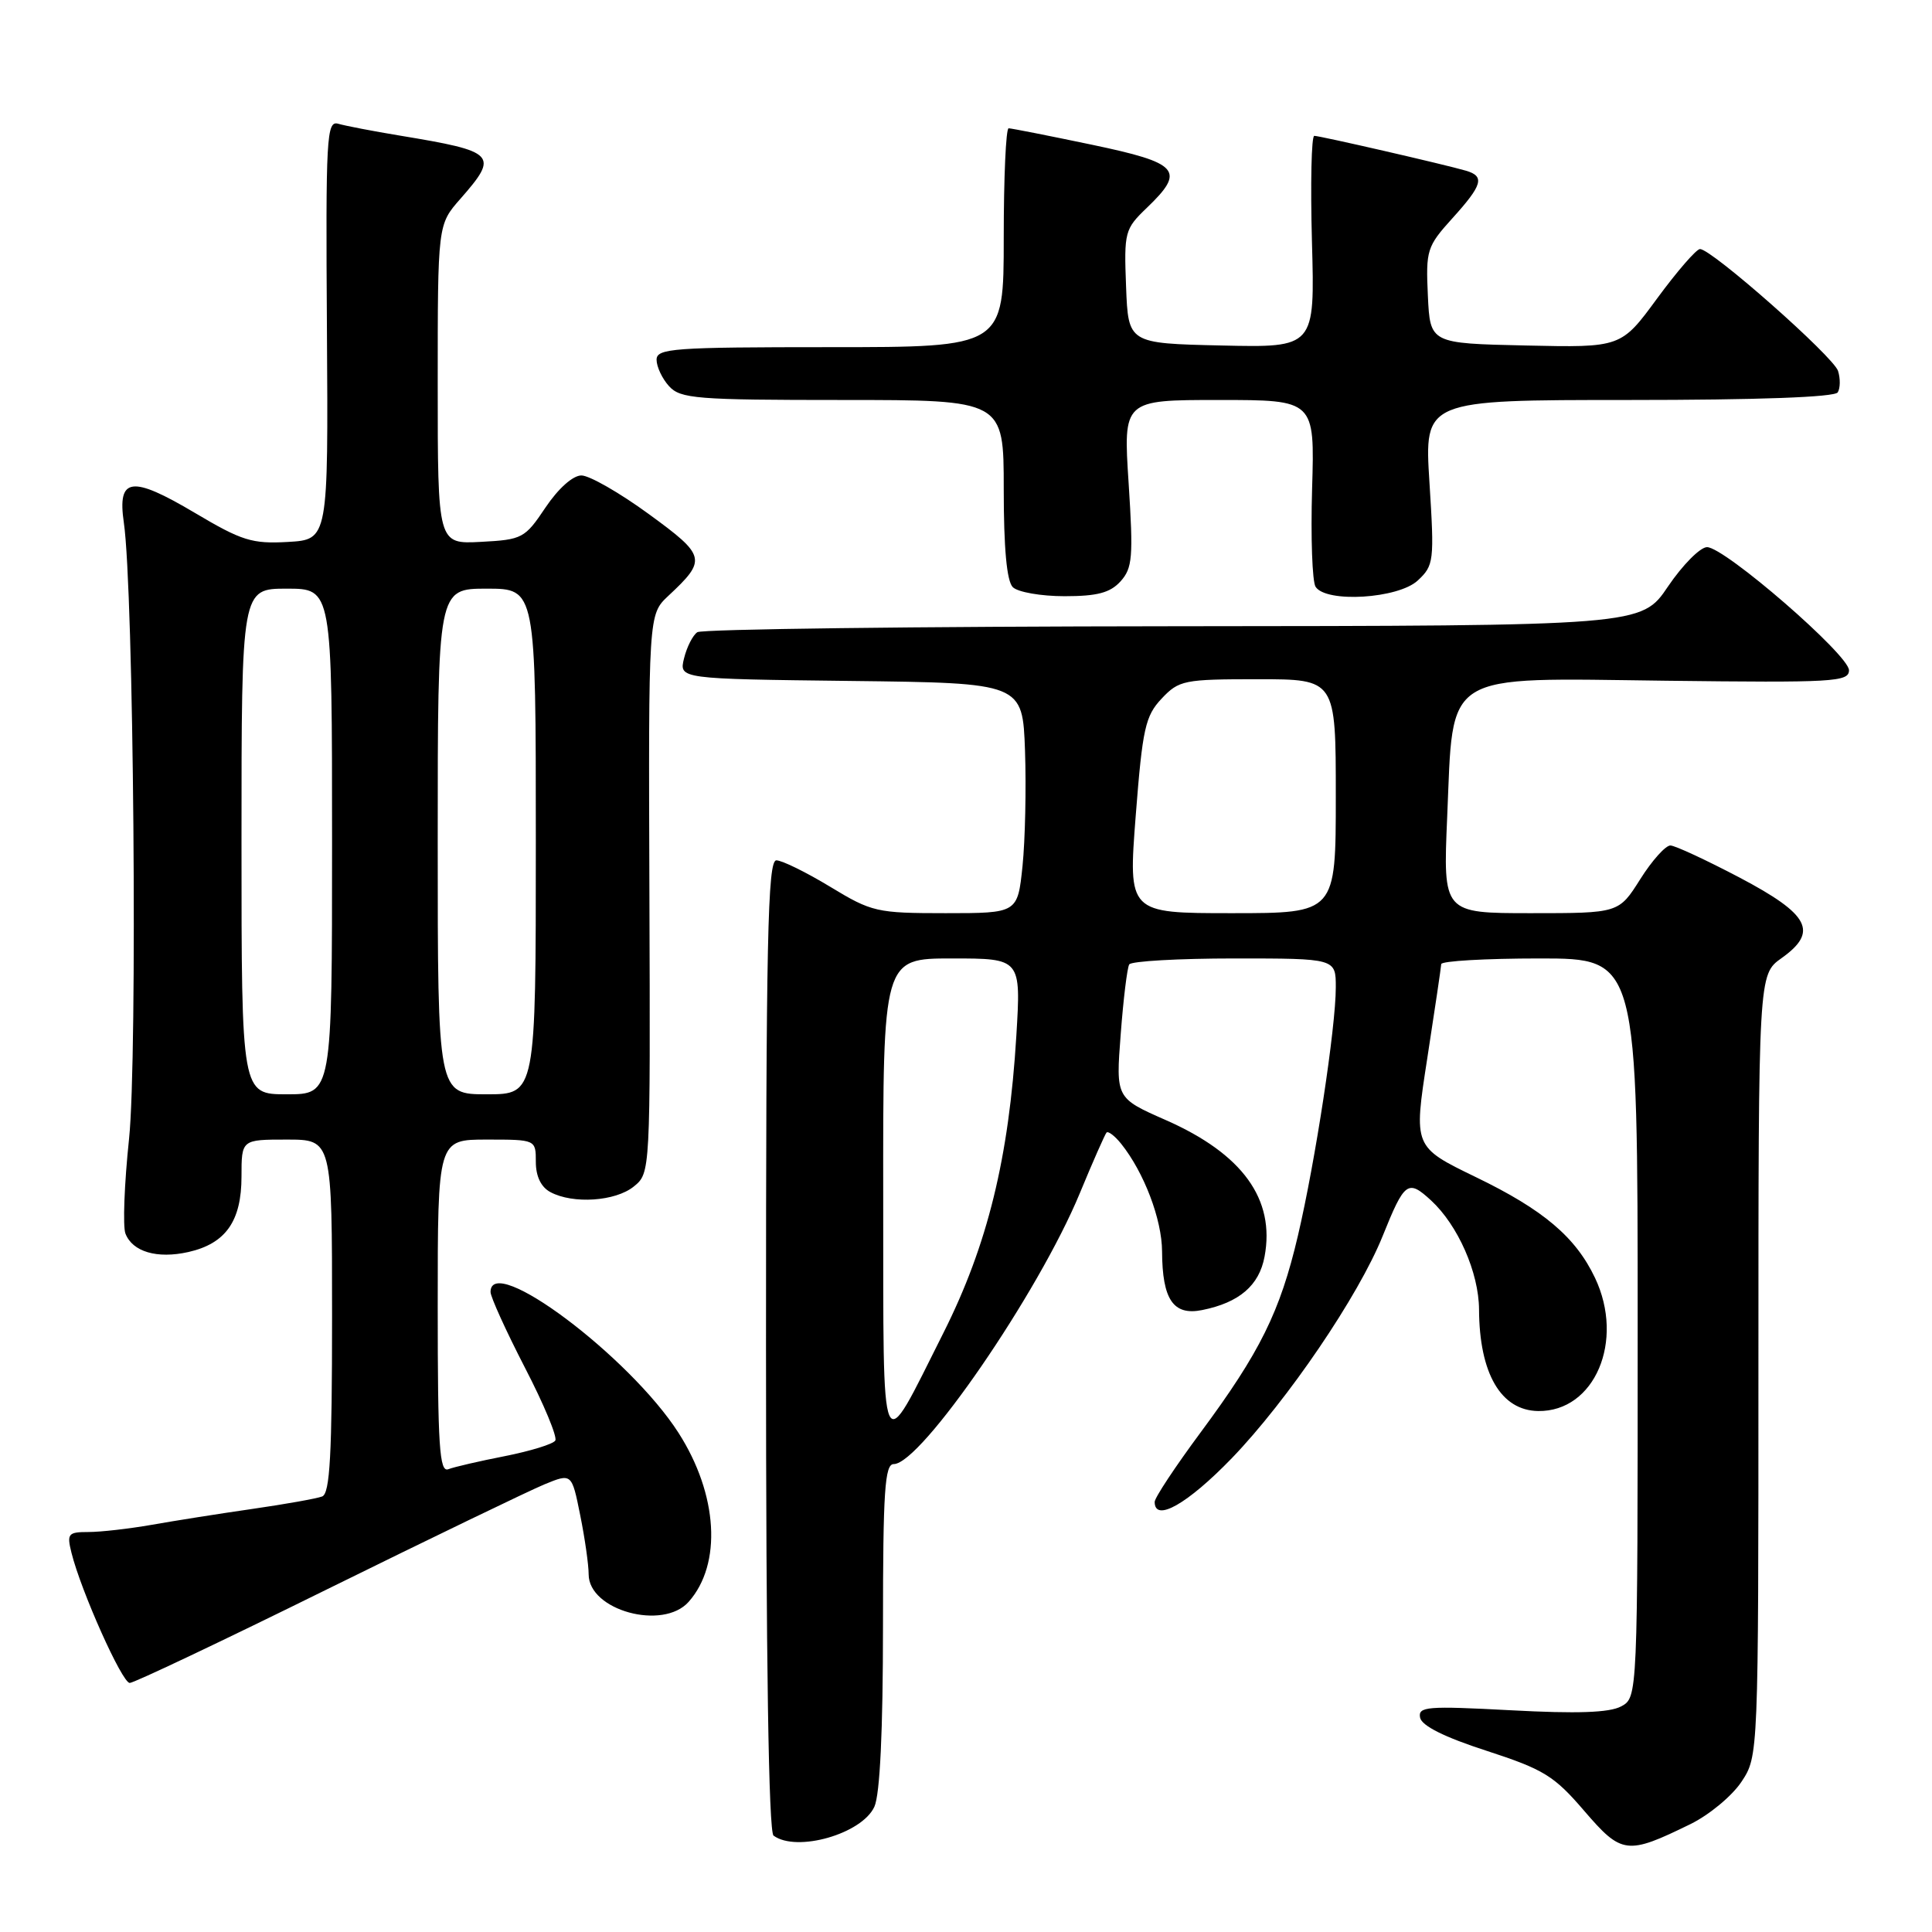 <?xml version="1.0" encoding="UTF-8" standalone="no"?>
<!DOCTYPE svg PUBLIC "-//W3C//DTD SVG 1.1//EN" "http://www.w3.org/Graphics/SVG/1.1/DTD/svg11.dtd" >
<svg xmlns="http://www.w3.org/2000/svg" xmlns:xlink="http://www.w3.org/1999/xlink" version="1.1" viewBox="0 0 256 256">
 <g >
 <path fill="currentColor"
d=" M 224.00 241.70 C 226.47 240.49 229.51 237.97 230.75 236.10 C 233.00 232.70 233.00 232.70 233.00 180.92 C 233.00 129.14 233.00 129.14 236.06 126.96 C 240.98 123.46 239.79 121.18 230.50 116.28 C 226.10 113.97 221.98 112.05 221.34 112.03 C 220.70 112.02 218.90 114.02 217.34 116.50 C 214.50 121.00 214.50 121.00 202.86 121.00 C 191.21 121.00 191.21 121.00 191.76 108.25 C 192.60 88.76 190.87 89.83 220.72 90.20 C 242.96 90.47 245.00 90.36 245.00 88.81 C 245.00 86.78 228.53 72.50 226.19 72.50 C 225.29 72.50 222.96 74.85 221.02 77.71 C 217.50 82.93 217.50 82.93 155.50 82.98 C 121.40 83.01 93.01 83.36 92.40 83.77 C 91.80 84.17 91.01 85.73 90.64 87.23 C 89.97 89.96 89.97 89.96 112.74 90.23 C 135.50 90.50 135.50 90.50 135.82 99.50 C 135.99 104.45 135.84 111.31 135.49 114.75 C 134.84 121.00 134.84 121.00 125.30 121.00 C 116.16 121.00 115.52 120.85 110.00 117.50 C 106.83 115.58 103.62 114.00 102.87 114.00 C 101.72 114.00 101.50 124.53 101.50 178.25 C 101.50 219.93 101.85 242.76 102.50 243.23 C 105.56 245.48 114.22 243.00 115.86 239.40 C 116.60 237.78 117.00 229.36 117.00 215.45 C 117.00 197.57 117.24 194.00 118.42 194.00 C 122.03 194.00 137.61 171.33 143.08 158.11 C 144.81 153.92 146.41 150.31 146.62 150.07 C 146.84 149.84 147.72 150.51 148.57 151.57 C 151.59 155.35 153.96 161.57 153.98 165.82 C 154.01 172.21 155.47 174.36 159.29 173.59 C 164.19 172.61 166.85 170.34 167.56 166.51 C 168.99 158.90 164.64 152.89 154.46 148.41 C 147.85 145.50 147.85 145.50 148.50 137.04 C 148.85 132.39 149.36 128.23 149.63 127.79 C 149.90 127.36 156.17 127.00 163.56 127.00 C 177.00 127.00 177.00 127.00 177.00 130.82 C 177.00 136.16 174.29 153.90 171.98 163.74 C 169.61 173.84 166.96 179.18 159.09 189.80 C 155.74 194.32 153.00 198.46 153.00 199.01 C 153.00 201.76 157.35 199.29 163.21 193.23 C 170.59 185.58 180.03 171.69 183.21 163.78 C 186.12 156.55 186.55 156.24 189.62 159.06 C 193.19 162.35 195.95 168.63 195.98 173.51 C 196.02 182.00 198.88 186.90 203.82 186.97 C 211.30 187.07 215.31 177.68 211.35 169.33 C 208.78 163.92 204.51 160.30 195.55 155.97 C 187.30 151.97 187.30 151.97 189.12 140.24 C 190.12 133.78 190.95 128.16 190.97 127.75 C 190.99 127.34 196.85 127.00 204.00 127.00 C 217.00 127.00 217.00 127.00 217.00 175.96 C 217.00 224.93 217.00 224.93 214.80 226.11 C 213.25 226.94 208.96 227.09 200.22 226.62 C 189.07 226.03 187.88 226.12 188.17 227.60 C 188.39 228.68 191.41 230.19 196.98 231.99 C 204.56 234.46 205.92 235.29 209.91 239.94 C 214.89 245.73 215.58 245.82 224.00 241.70 Z  M 43.34 210.59 C 57.18 203.77 70.13 197.52 72.13 196.69 C 75.76 195.20 75.76 195.20 76.88 200.77 C 77.50 203.83 78.00 207.36 78.00 208.61 C 78.00 213.38 87.84 216.09 91.25 212.25 C 95.69 207.25 95.14 198.02 89.90 189.85 C 83.42 179.74 65.00 165.94 65.00 171.20 C 65.00 171.85 67.05 176.36 69.55 181.21 C 72.06 186.05 73.87 190.41 73.58 190.88 C 73.29 191.35 70.29 192.27 66.92 192.94 C 63.55 193.60 60.17 194.38 59.40 194.68 C 58.23 195.13 58.00 191.64 58.00 173.11 C 58.00 151.00 58.00 151.00 64.50 151.00 C 71.00 151.00 71.00 151.00 71.00 153.96 C 71.00 155.87 71.69 157.30 72.93 157.96 C 75.93 159.57 81.55 159.19 83.98 157.22 C 86.18 155.43 86.18 155.43 86.05 118.43 C 85.92 81.43 85.92 81.43 88.55 78.96 C 93.69 74.16 93.57 73.66 85.96 68.11 C 82.11 65.30 78.10 63.00 77.04 63.00 C 75.91 63.00 73.98 64.72 72.28 67.25 C 69.55 71.33 69.21 71.51 63.72 71.80 C 58.00 72.10 58.00 72.10 58.00 50.93 C 58.00 29.76 58.00 29.76 61.00 26.35 C 66.14 20.49 65.75 20.08 53.00 17.97 C 49.42 17.38 45.74 16.67 44.82 16.40 C 43.27 15.95 43.15 18.08 43.32 43.70 C 43.50 71.50 43.50 71.50 38.15 71.81 C 33.39 72.08 32.04 71.65 25.84 67.97 C 17.41 62.97 15.53 63.22 16.41 69.26 C 17.72 78.20 18.24 139.99 17.10 150.90 C 16.47 156.86 16.26 162.51 16.62 163.45 C 17.55 165.87 20.82 166.83 24.96 165.90 C 29.91 164.78 32.00 161.81 32.00 155.89 C 32.00 151.00 32.00 151.00 38.00 151.00 C 44.00 151.00 44.00 151.00 44.00 174.39 C 44.00 192.80 43.72 197.89 42.69 198.29 C 41.96 198.57 37.80 199.31 33.44 199.94 C 29.07 200.57 23.06 201.52 20.08 202.05 C 17.10 202.57 13.34 203.00 11.72 203.00 C 9.02 203.00 8.84 203.22 9.47 205.75 C 10.74 210.85 16.18 223.00 17.19 223.00 C 17.74 223.00 29.51 217.42 43.34 210.59 Z  M 148.48 77.03 C 150.06 75.27 150.18 73.83 149.55 64.03 C 148.83 53.00 148.83 53.00 161.52 53.00 C 174.21 53.00 174.21 53.00 173.86 64.75 C 173.67 71.21 173.88 77.06 174.32 77.75 C 175.71 79.92 185.27 79.33 187.86 76.92 C 190.00 74.92 190.07 74.38 189.41 63.92 C 188.72 53.00 188.72 53.00 215.80 53.00 C 232.94 53.00 243.11 52.63 243.51 51.99 C 243.85 51.44 243.87 50.16 243.55 49.15 C 242.95 47.26 226.81 33.00 225.26 33.00 C 224.78 33.00 222.23 35.94 219.59 39.53 C 214.80 46.06 214.80 46.06 202.15 45.78 C 189.50 45.50 189.50 45.50 189.20 39.18 C 188.92 33.15 189.07 32.66 192.45 28.92 C 196.45 24.50 196.77 23.36 194.25 22.62 C 191.45 21.80 174.91 18.00 174.15 18.00 C 173.77 18.00 173.63 24.31 173.84 32.03 C 174.23 46.06 174.23 46.06 161.86 45.78 C 149.50 45.50 149.50 45.50 149.21 37.97 C 148.93 30.73 149.04 30.34 151.96 27.54 C 157.13 22.58 156.29 21.61 144.65 19.17 C 138.96 17.98 134.01 17.00 133.65 17.00 C 133.29 17.00 133.00 23.52 133.00 31.50 C 133.00 46.00 133.00 46.00 110.00 46.00 C 89.17 46.00 87.00 46.16 87.00 47.67 C 87.00 48.59 87.74 50.17 88.65 51.17 C 90.16 52.83 92.25 53.00 111.65 53.00 C 133.00 53.00 133.00 53.00 133.00 64.80 C 133.00 72.64 133.40 77.00 134.20 77.80 C 134.86 78.46 137.94 79.00 141.05 79.00 C 145.39 79.00 147.10 78.55 148.48 77.03 Z  M 117.03 158.75 C 117.00 127.00 117.00 127.00 126.14 127.00 C 135.29 127.00 135.29 127.00 134.67 137.25 C 133.69 153.42 130.86 164.97 125.01 176.61 C 116.50 193.53 117.07 194.80 117.03 158.75 Z  M 150.49 108.07 C 151.39 96.50 151.76 94.87 153.92 92.57 C 156.22 90.13 156.88 90.00 166.67 90.00 C 177.00 90.00 177.00 90.00 177.00 105.50 C 177.00 121.00 177.00 121.00 163.24 121.00 C 149.49 121.00 149.49 121.00 150.49 108.07 Z  M 32.00 111.50 C 32.00 78.00 32.00 78.00 38.00 78.00 C 44.00 78.00 44.00 78.00 44.00 111.50 C 44.00 145.00 44.00 145.00 38.00 145.00 C 32.00 145.00 32.00 145.00 32.00 111.50 Z  M 58.00 111.50 C 58.00 78.00 58.00 78.00 64.50 78.00 C 71.00 78.00 71.00 78.00 71.00 111.50 C 71.00 145.00 71.00 145.00 64.50 145.00 C 58.00 145.00 58.00 145.00 58.00 111.50 Z "/>
</g>
</svg>